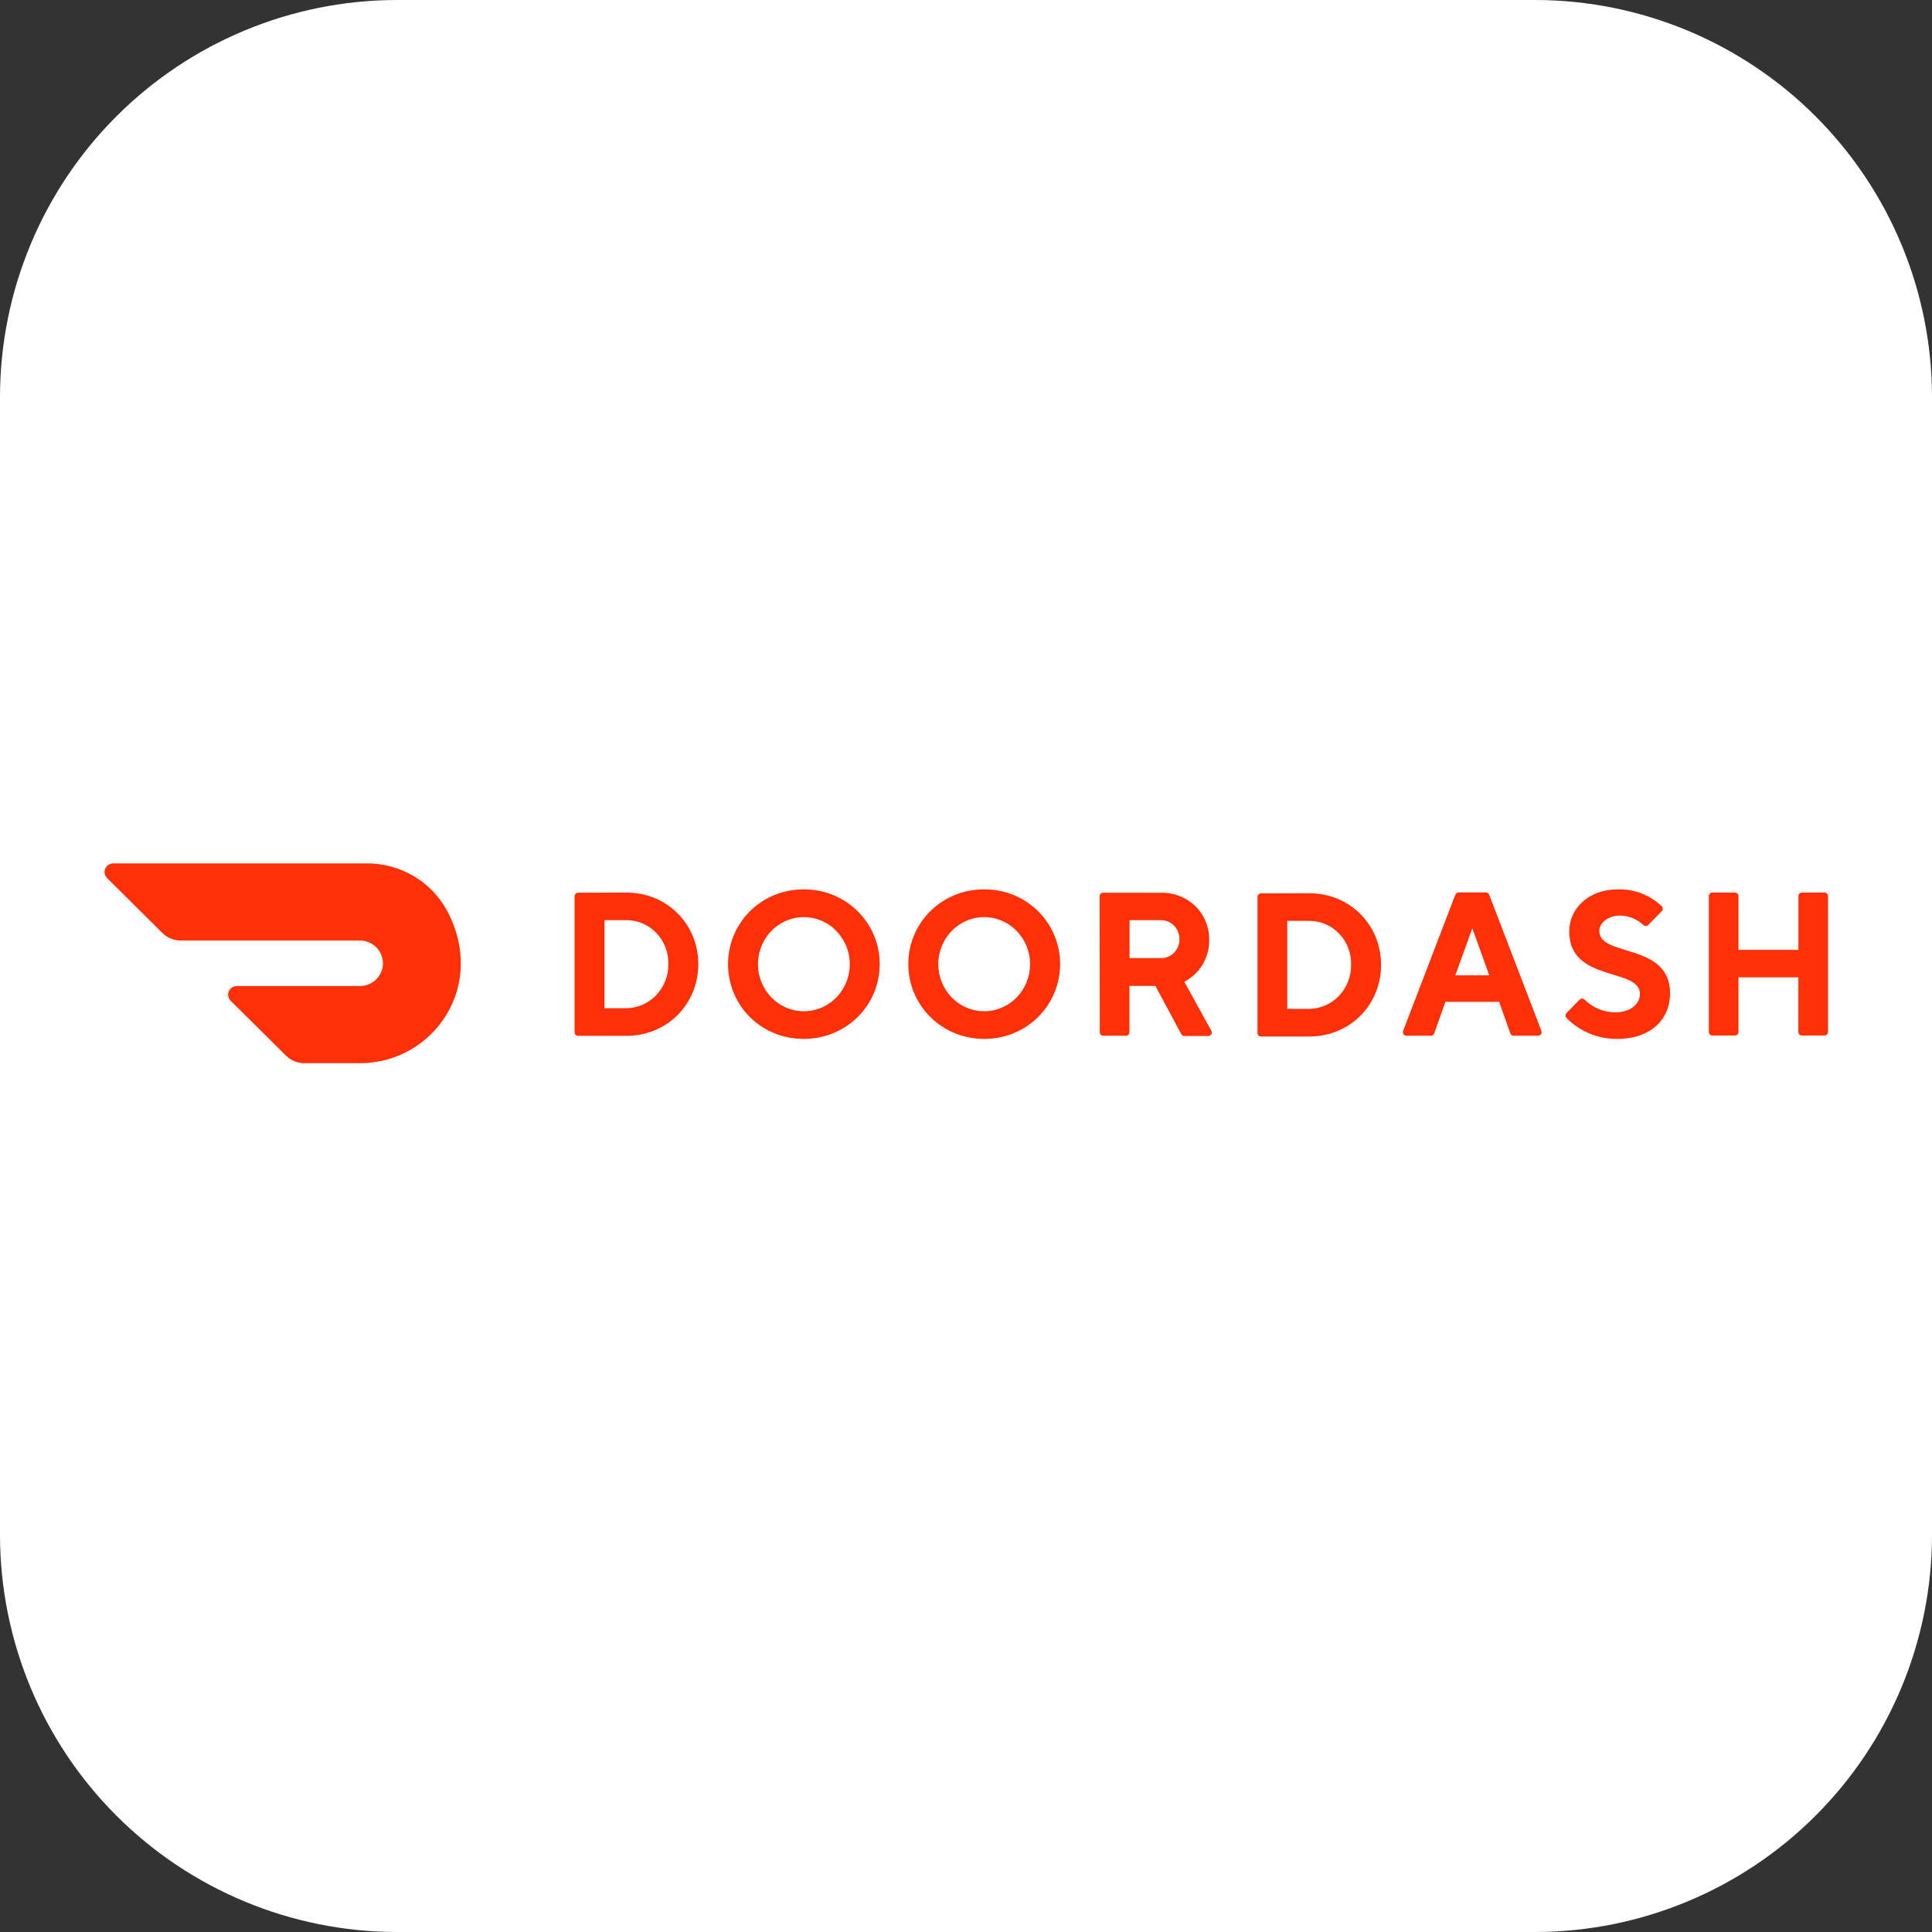 <svg width="56" height="56" viewBox="0 0 56 56" fill="none" xmlns="http://www.w3.org/2000/svg">
<rect x="0" y="0" width="56" height="56" fill="#333333" stroke="none"/>
<g clip-path="url(#clip0_2730_15515)">
<path fill-rule="evenodd" clip-rule="evenodd" d="M11.484 0H44.516C47.559 0.008 50.475 1.221 52.627 3.373C54.779 5.525 55.992 8.441 56 11.484V44.516C55.992 47.559 54.779 50.475 52.627 52.627C50.475 54.779 47.559 55.992 44.516 56H11.484C8.441 55.992 5.525 54.779 3.373 52.627C1.221 50.475 0.008 47.559 0 44.516L0 11.484C0.008 8.441 1.221 5.525 3.373 3.373C5.525 1.221 8.441 0.008 11.484 0Z" fill="white"/>
<g clip-path="url(#clip1_2730_15515)">
<path d="M28 56C43.464 56 56 43.464 56 28C56 12.536 43.464 0 28 0C12.536 0 0 12.536 0 28C0 43.464 12.536 56 28 56Z" fill="white"/>
</g>
<g clip-path="url(#clip2_2730_15515)">
<path d="M17.522 26.672V29.223H18.158C18.32 29.221 18.48 29.186 18.629 29.121C18.778 29.055 18.912 28.961 19.023 28.843C19.252 28.601 19.377 28.279 19.372 27.946C19.377 27.78 19.349 27.616 19.29 27.461C19.231 27.306 19.142 27.165 19.028 27.045C18.916 26.927 18.781 26.832 18.632 26.768C18.482 26.704 18.321 26.671 18.158 26.672H17.522L17.522 26.672ZM18.158 25.872C19.344 25.872 20.241 26.791 20.241 27.946C20.241 29.1 19.344 30.024 18.158 30.024H16.755C16.742 30.024 16.728 30.021 16.716 30.016C16.704 30.011 16.693 30.003 16.683 29.994C16.674 29.984 16.667 29.973 16.662 29.96C16.657 29.948 16.654 29.934 16.654 29.921V25.98C16.654 25.922 16.7 25.876 16.755 25.876L18.158 25.872ZM23.297 29.312C23.835 29.314 24.321 28.983 24.529 28.473C24.63 28.224 24.657 27.951 24.607 27.687C24.556 27.423 24.43 27.179 24.244 26.985C24.061 26.794 23.824 26.664 23.565 26.61C23.306 26.557 23.037 26.583 22.794 26.686C22.296 26.896 21.971 27.393 21.97 27.946C21.97 28.698 22.563 29.309 23.297 29.312ZM23.297 25.778C24.545 25.778 25.499 26.762 25.499 27.946C25.499 29.13 24.545 30.113 23.297 30.113C22.049 30.113 21.103 29.134 21.103 27.946C21.103 26.757 22.057 25.778 23.297 25.778ZM28.53 29.312C29.264 29.31 29.858 28.699 29.858 27.947C29.857 27.193 29.262 26.584 28.528 26.583C27.793 26.583 27.198 27.193 27.197 27.946C27.197 28.308 27.337 28.656 27.587 28.912C27.71 29.039 27.856 29.139 28.018 29.208C28.18 29.276 28.354 29.312 28.53 29.312ZM28.53 25.778C29.774 25.778 30.728 26.757 30.728 27.946C30.728 29.134 29.77 30.113 28.53 30.113C27.29 30.113 26.328 29.134 26.328 27.946C26.328 26.757 27.282 25.778 28.53 25.778ZM33.638 26.672H32.741V27.77H33.638C33.709 27.773 33.779 27.762 33.846 27.737C33.912 27.711 33.972 27.673 34.023 27.623C34.127 27.523 34.186 27.383 34.187 27.236C34.19 27.162 34.178 27.088 34.151 27.018C34.124 26.949 34.083 26.886 34.032 26.832C33.981 26.78 33.919 26.738 33.852 26.711C33.784 26.684 33.711 26.671 33.638 26.673V26.672ZM31.873 25.98C31.873 25.922 31.919 25.876 31.974 25.876H33.663C34.468 25.876 35.05 26.481 35.05 27.241C35.057 27.755 34.776 28.227 34.328 28.456L35.107 29.869C35.118 29.885 35.124 29.904 35.124 29.923C35.125 29.943 35.12 29.962 35.111 29.979C35.101 29.996 35.087 30.009 35.071 30.018C35.054 30.027 35.035 30.031 35.015 30.029H34.332C34.313 30.03 34.294 30.025 34.278 30.015C34.262 30.005 34.249 29.991 34.24 29.974L33.49 28.576H32.738V29.918C32.738 29.931 32.735 29.945 32.73 29.957C32.725 29.97 32.718 29.981 32.709 29.991C32.7 30 32.688 30.008 32.676 30.013C32.664 30.018 32.65 30.021 32.637 30.021H31.979C31.965 30.021 31.952 30.018 31.94 30.013C31.927 30.008 31.916 30 31.907 29.991C31.897 29.981 31.89 29.97 31.885 29.957C31.88 29.945 31.878 29.931 31.878 29.918L31.873 25.98L31.873 25.98ZM37.312 26.692V29.243H37.948C38.11 29.241 38.27 29.206 38.419 29.141C38.568 29.076 38.702 28.982 38.813 28.864C39.042 28.622 39.167 28.3 39.163 27.967C39.168 27.802 39.14 27.637 39.081 27.482C39.023 27.327 38.934 27.185 38.82 27.065C38.708 26.947 38.573 26.852 38.423 26.788C38.273 26.724 38.111 26.691 37.948 26.692L37.312 26.692ZM37.948 25.891C39.133 25.891 40.031 26.81 40.031 27.967C40.031 29.125 39.133 30.044 37.948 30.044H36.549C36.536 30.044 36.523 30.041 36.51 30.036C36.498 30.03 36.487 30.023 36.477 30.013C36.468 30.004 36.461 29.992 36.456 29.98C36.451 29.967 36.448 29.954 36.449 29.941V25.999C36.449 25.942 36.494 25.895 36.549 25.895L37.948 25.891ZM42.676 26.905L42.184 28.27H43.167L42.676 26.905ZM41.895 29.041L41.573 29.949C41.567 29.97 41.553 29.989 41.535 30.002C41.517 30.015 41.495 30.021 41.473 30.02H40.774C40.756 30.022 40.738 30.019 40.722 30.011C40.706 30.004 40.692 29.992 40.682 29.977C40.672 29.962 40.666 29.945 40.664 29.927C40.663 29.908 40.666 29.89 40.673 29.874L42.183 25.936C42.19 25.915 42.204 25.897 42.222 25.885C42.24 25.873 42.262 25.867 42.284 25.868H43.066C43.087 25.867 43.109 25.873 43.127 25.885C43.146 25.897 43.159 25.915 43.166 25.936L44.676 29.874C44.684 29.89 44.687 29.909 44.685 29.927C44.683 29.945 44.677 29.962 44.667 29.977C44.657 29.992 44.643 30.003 44.627 30.011C44.611 30.019 44.593 30.022 44.575 30.02H43.877C43.854 30.021 43.833 30.015 43.814 30.002C43.796 29.989 43.783 29.97 43.776 29.949L43.454 29.04H41.895V29.041ZM45.486 26.994C45.486 26.342 46.035 25.778 46.903 25.778C47.371 25.768 47.823 25.942 48.162 26.264C48.172 26.274 48.181 26.286 48.186 26.299C48.192 26.312 48.195 26.326 48.195 26.34C48.195 26.354 48.192 26.369 48.186 26.382C48.181 26.395 48.172 26.406 48.162 26.416L47.775 26.81C47.766 26.82 47.755 26.828 47.742 26.833C47.73 26.838 47.717 26.84 47.704 26.84C47.69 26.84 47.677 26.838 47.665 26.833C47.653 26.828 47.641 26.82 47.632 26.81C47.45 26.639 47.211 26.543 46.961 26.539C46.614 26.539 46.357 26.745 46.357 26.984C46.357 27.755 48.408 27.31 48.408 28.793C48.407 29.544 47.853 30.113 46.874 30.113C46.603 30.116 46.333 30.064 46.081 29.96C45.83 29.857 45.602 29.704 45.411 29.511C45.401 29.501 45.392 29.489 45.387 29.476C45.381 29.463 45.378 29.449 45.378 29.435C45.378 29.42 45.381 29.406 45.387 29.393C45.392 29.38 45.401 29.368 45.411 29.359L45.785 28.975C45.795 28.965 45.806 28.956 45.819 28.951C45.831 28.946 45.845 28.943 45.858 28.943C45.872 28.943 45.886 28.946 45.898 28.951C45.911 28.956 45.922 28.965 45.931 28.975C46.167 29.208 46.484 29.341 46.816 29.344C47.25 29.344 47.535 29.107 47.535 28.809C47.535 28.038 45.485 28.483 45.485 27M52.128 25.974V27.533H50.391V25.974C50.392 25.961 50.389 25.948 50.384 25.935C50.379 25.923 50.372 25.912 50.362 25.902C50.353 25.892 50.342 25.885 50.33 25.879C50.318 25.874 50.304 25.871 50.291 25.871H49.632C49.619 25.871 49.606 25.874 49.593 25.879C49.581 25.885 49.57 25.892 49.561 25.902C49.551 25.912 49.544 25.923 49.539 25.935C49.534 25.948 49.532 25.961 49.532 25.974V29.911C49.532 29.968 49.577 30.015 49.632 30.015H50.291C50.346 30.015 50.391 29.968 50.391 29.911V28.328H52.126V29.911C52.126 29.968 52.172 30.015 52.227 30.015H52.885C52.941 30.015 52.986 29.968 52.986 29.911V25.974C52.986 25.961 52.984 25.948 52.979 25.935C52.974 25.923 52.966 25.912 52.957 25.902C52.948 25.892 52.937 25.885 52.924 25.879C52.912 25.874 52.899 25.871 52.885 25.871H52.227C52.2 25.872 52.175 25.883 52.156 25.902C52.137 25.922 52.127 25.948 52.128 25.974ZM12.958 26.397C12.501 25.55 11.608 25.023 10.636 25.026H3.283C3.233 25.026 3.184 25.041 3.143 25.069C3.102 25.096 3.07 25.135 3.05 25.181C3.031 25.227 3.026 25.277 3.036 25.325C3.046 25.373 3.07 25.418 3.105 25.452L4.707 27.042C4.848 27.183 5.041 27.262 5.241 27.262H10.425C10.794 27.258 11.096 27.55 11.1 27.915C11.104 28.279 10.808 28.577 10.438 28.581H6.865C6.815 28.581 6.766 28.596 6.725 28.623C6.684 28.65 6.651 28.689 6.632 28.735C6.613 28.781 6.608 28.831 6.617 28.879C6.627 28.928 6.651 28.972 6.686 29.007L8.289 30.598C8.431 30.738 8.623 30.817 8.823 30.817H10.44C12.543 30.817 14.133 28.598 12.958 26.396" fill="#FF3008"/>
</g>
</g>
<defs>
<clipPath id="clip0_2730_15515">
<rect width="56" height="56" fill="white"/>
</clipPath>
<clipPath id="clip1_2730_15515">
<rect width="56" height="56" fill="white"/>
</clipPath>
<clipPath id="clip2_2730_15515">
<rect width="50" height="5.84" fill="white" transform="translate(3 25)"/>
</clipPath>
</defs>
</svg>
